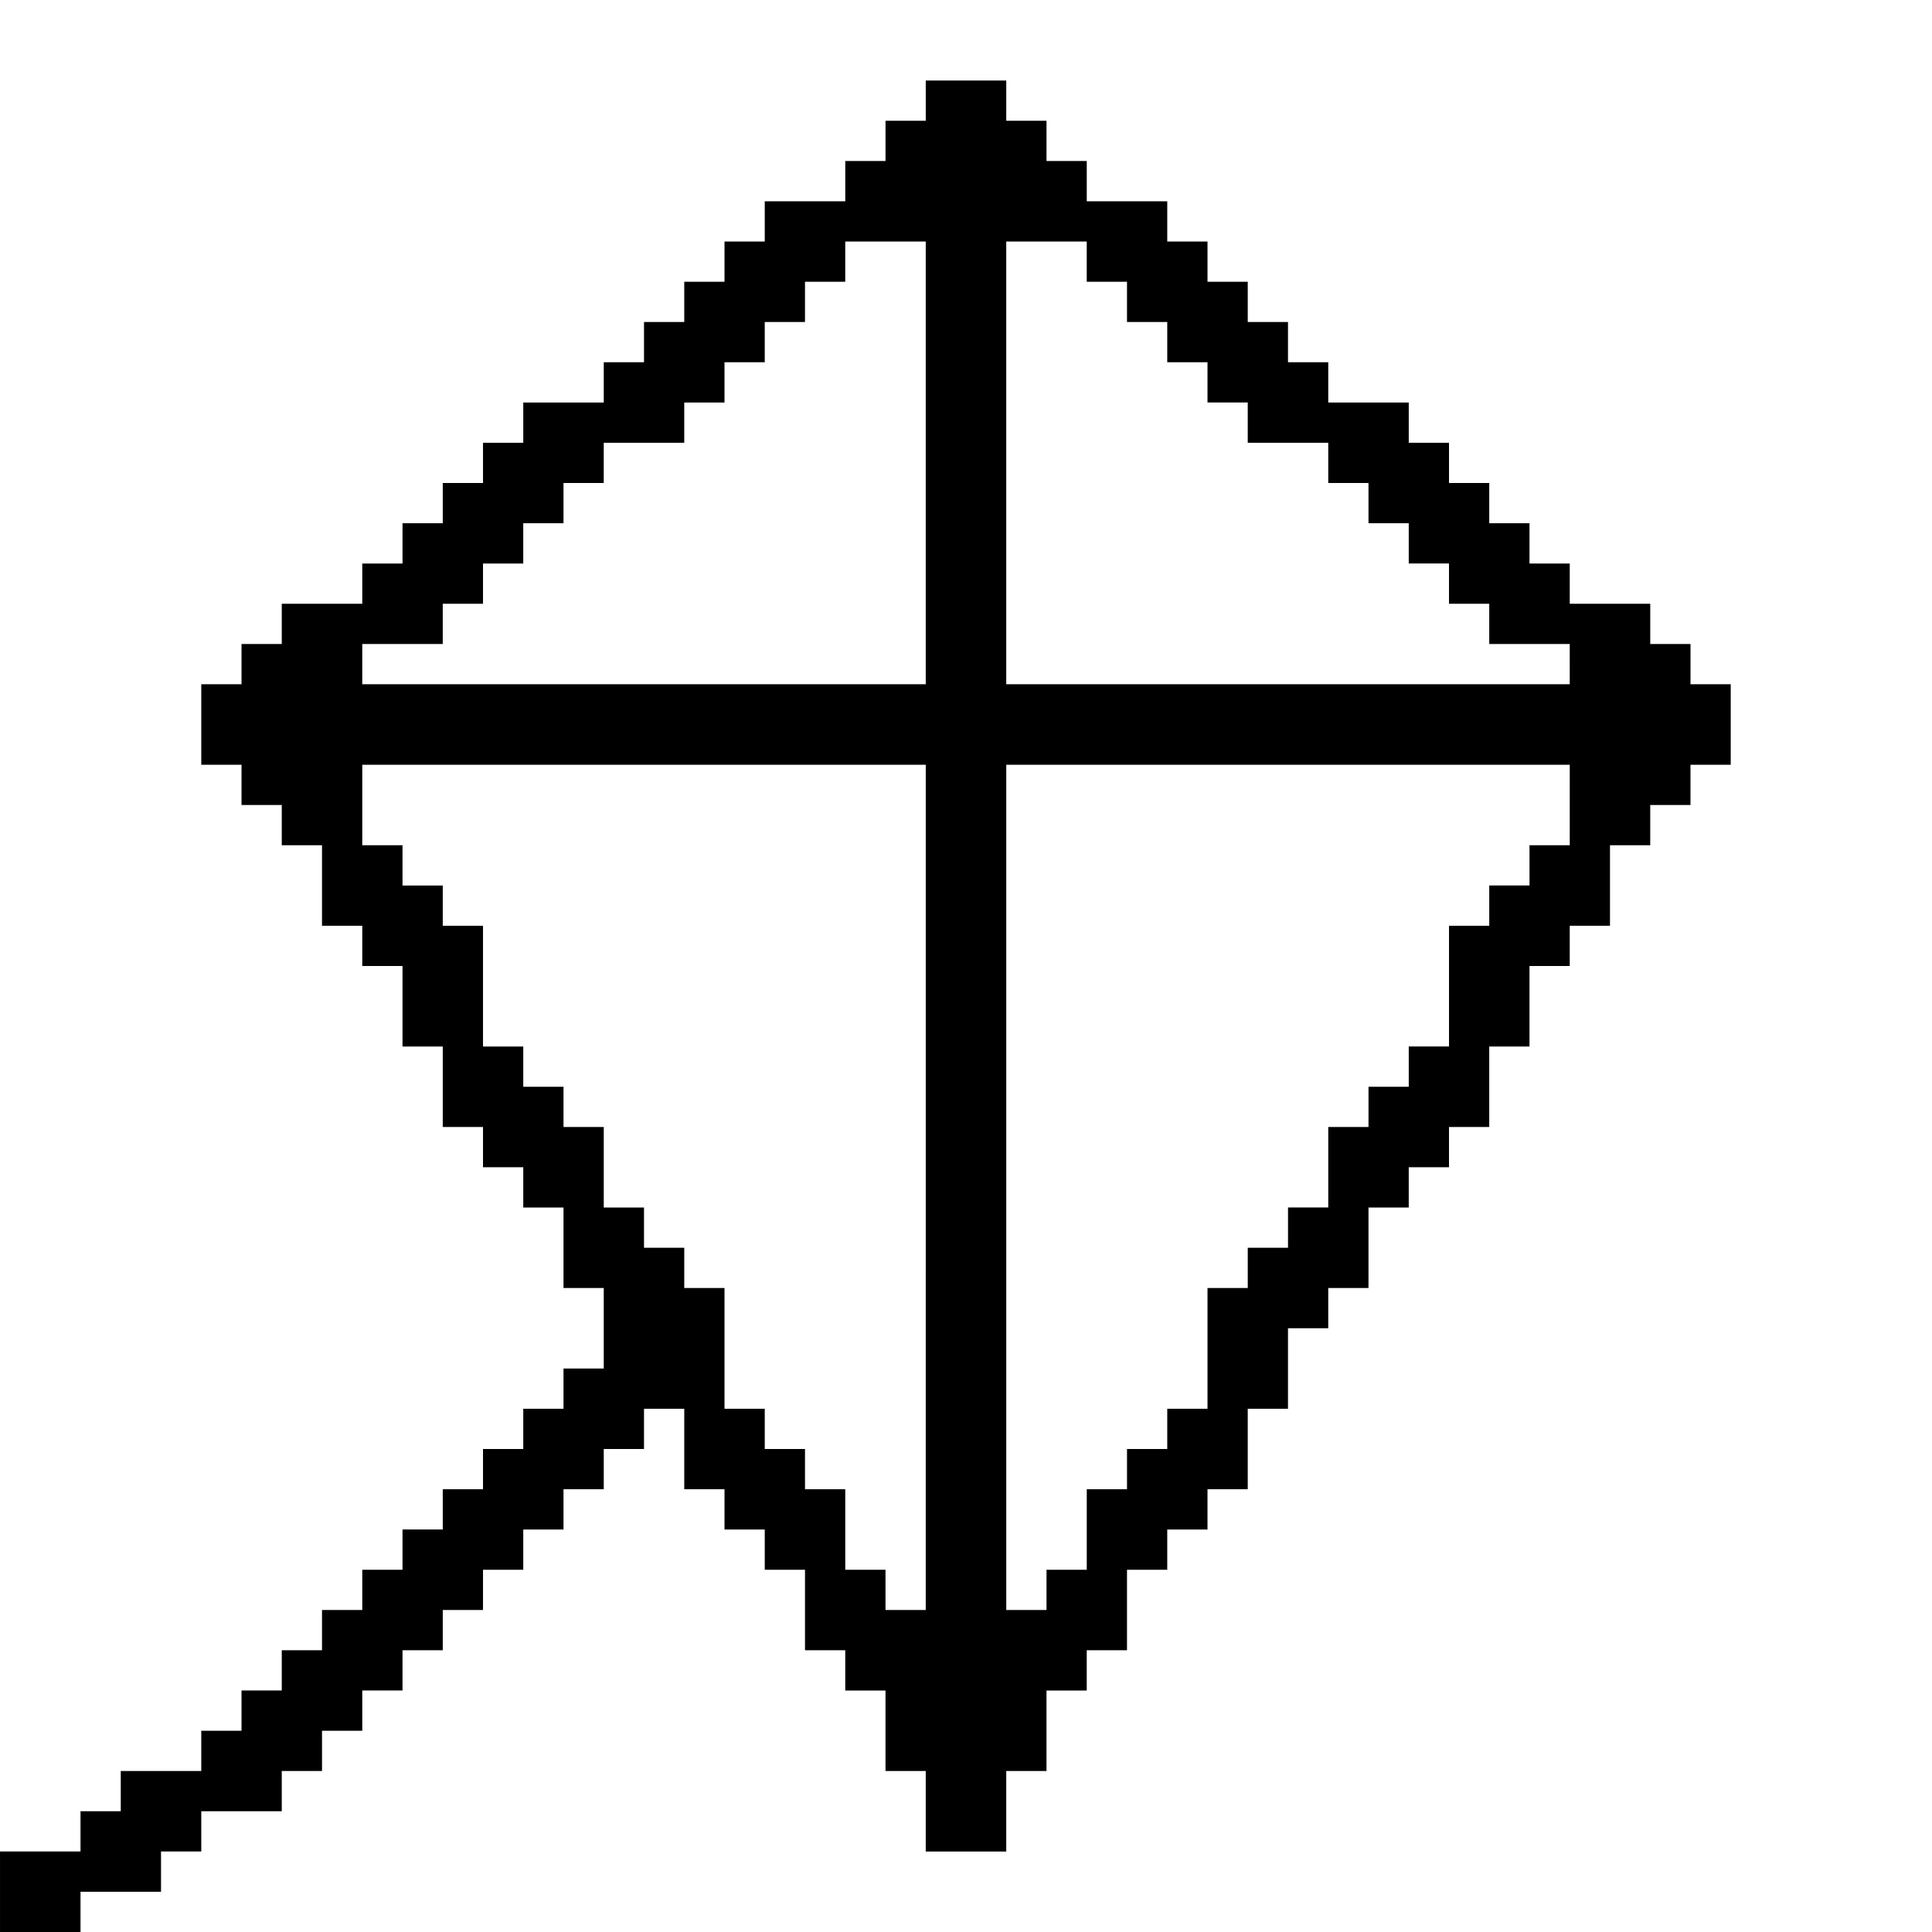 <?xml version="1.0" encoding="UTF-8"?>
<svg width="1200pt" height="1200pt" version="1.1" viewBox="0 0 1200 1200" xmlns="http://www.w3.org/2000/svg">
 <path d="m1050 425v-25h-25v-25h-50v-25h-25v-25h-25v-25h-25v-25h-25v-25h-50v-25h-25v-25h-25v-25h-25v-25h-25v-25h-50v-25h-25v-25h-25v-25h-50v25h-25v25h-25v25h-50v25h-25v25h-25v25h-25v25h-25v25h-50v25h-25v25h-25v25h-25v25h-25v25h-50v25h-25v25h-25v50h25v25h25v25h25v50h25v25h25v50h25v50h25v25h25v25h25v50h25v50h-25v25h-25v25h-25v25h-25v25h-25v25h-25v25h-25v25h-25v25h-25v25h-25v25h-50v25h-25v25h-50v50h50v-25h50v-25h25v-25h50v-25h25v-25h25v-25h25v-25h25v-25h25v-25h25v-25h25v-25h25v-25h25v-25h25v50h25v25h25v25h25v50h25v25h25v50h25v50h50v-50h25v-50h25v-25h25v-50h25v-25h25v-25h25v-50h25v-50h25v-25h25v-50h25v-25h25v-25h25v-50h25v-50h25v-25h25v-50h25v-25h25v-25h25v-50zm-475 575h-25v-25h-25v-50h-25v-25h-25v-25h-25v-75h-25v-25h-25v-25h-25v-50h-25v-25h-25v-25h-25v-75h-25v-25h-25v-25h-25v-50h350zm0-575h-350v-25h50v-25h25v-25h25v-25h25v-25h25v-25h50v-25h25v-25h25v-25h25v-25h25v-25h50zm400 100h-25v25h-25v25h-25v75h-25v25h-25v25h-25v50h-25v25h-25v25h-25v75h-25v25h-25v25h-25v50h-25v25h-25v-525h350zm0-100h-350v-275h50v25h25v25h25v25h25v25h25v25h50v25h25v25h25v25h25v25h25v25h50z"/>
</svg>

